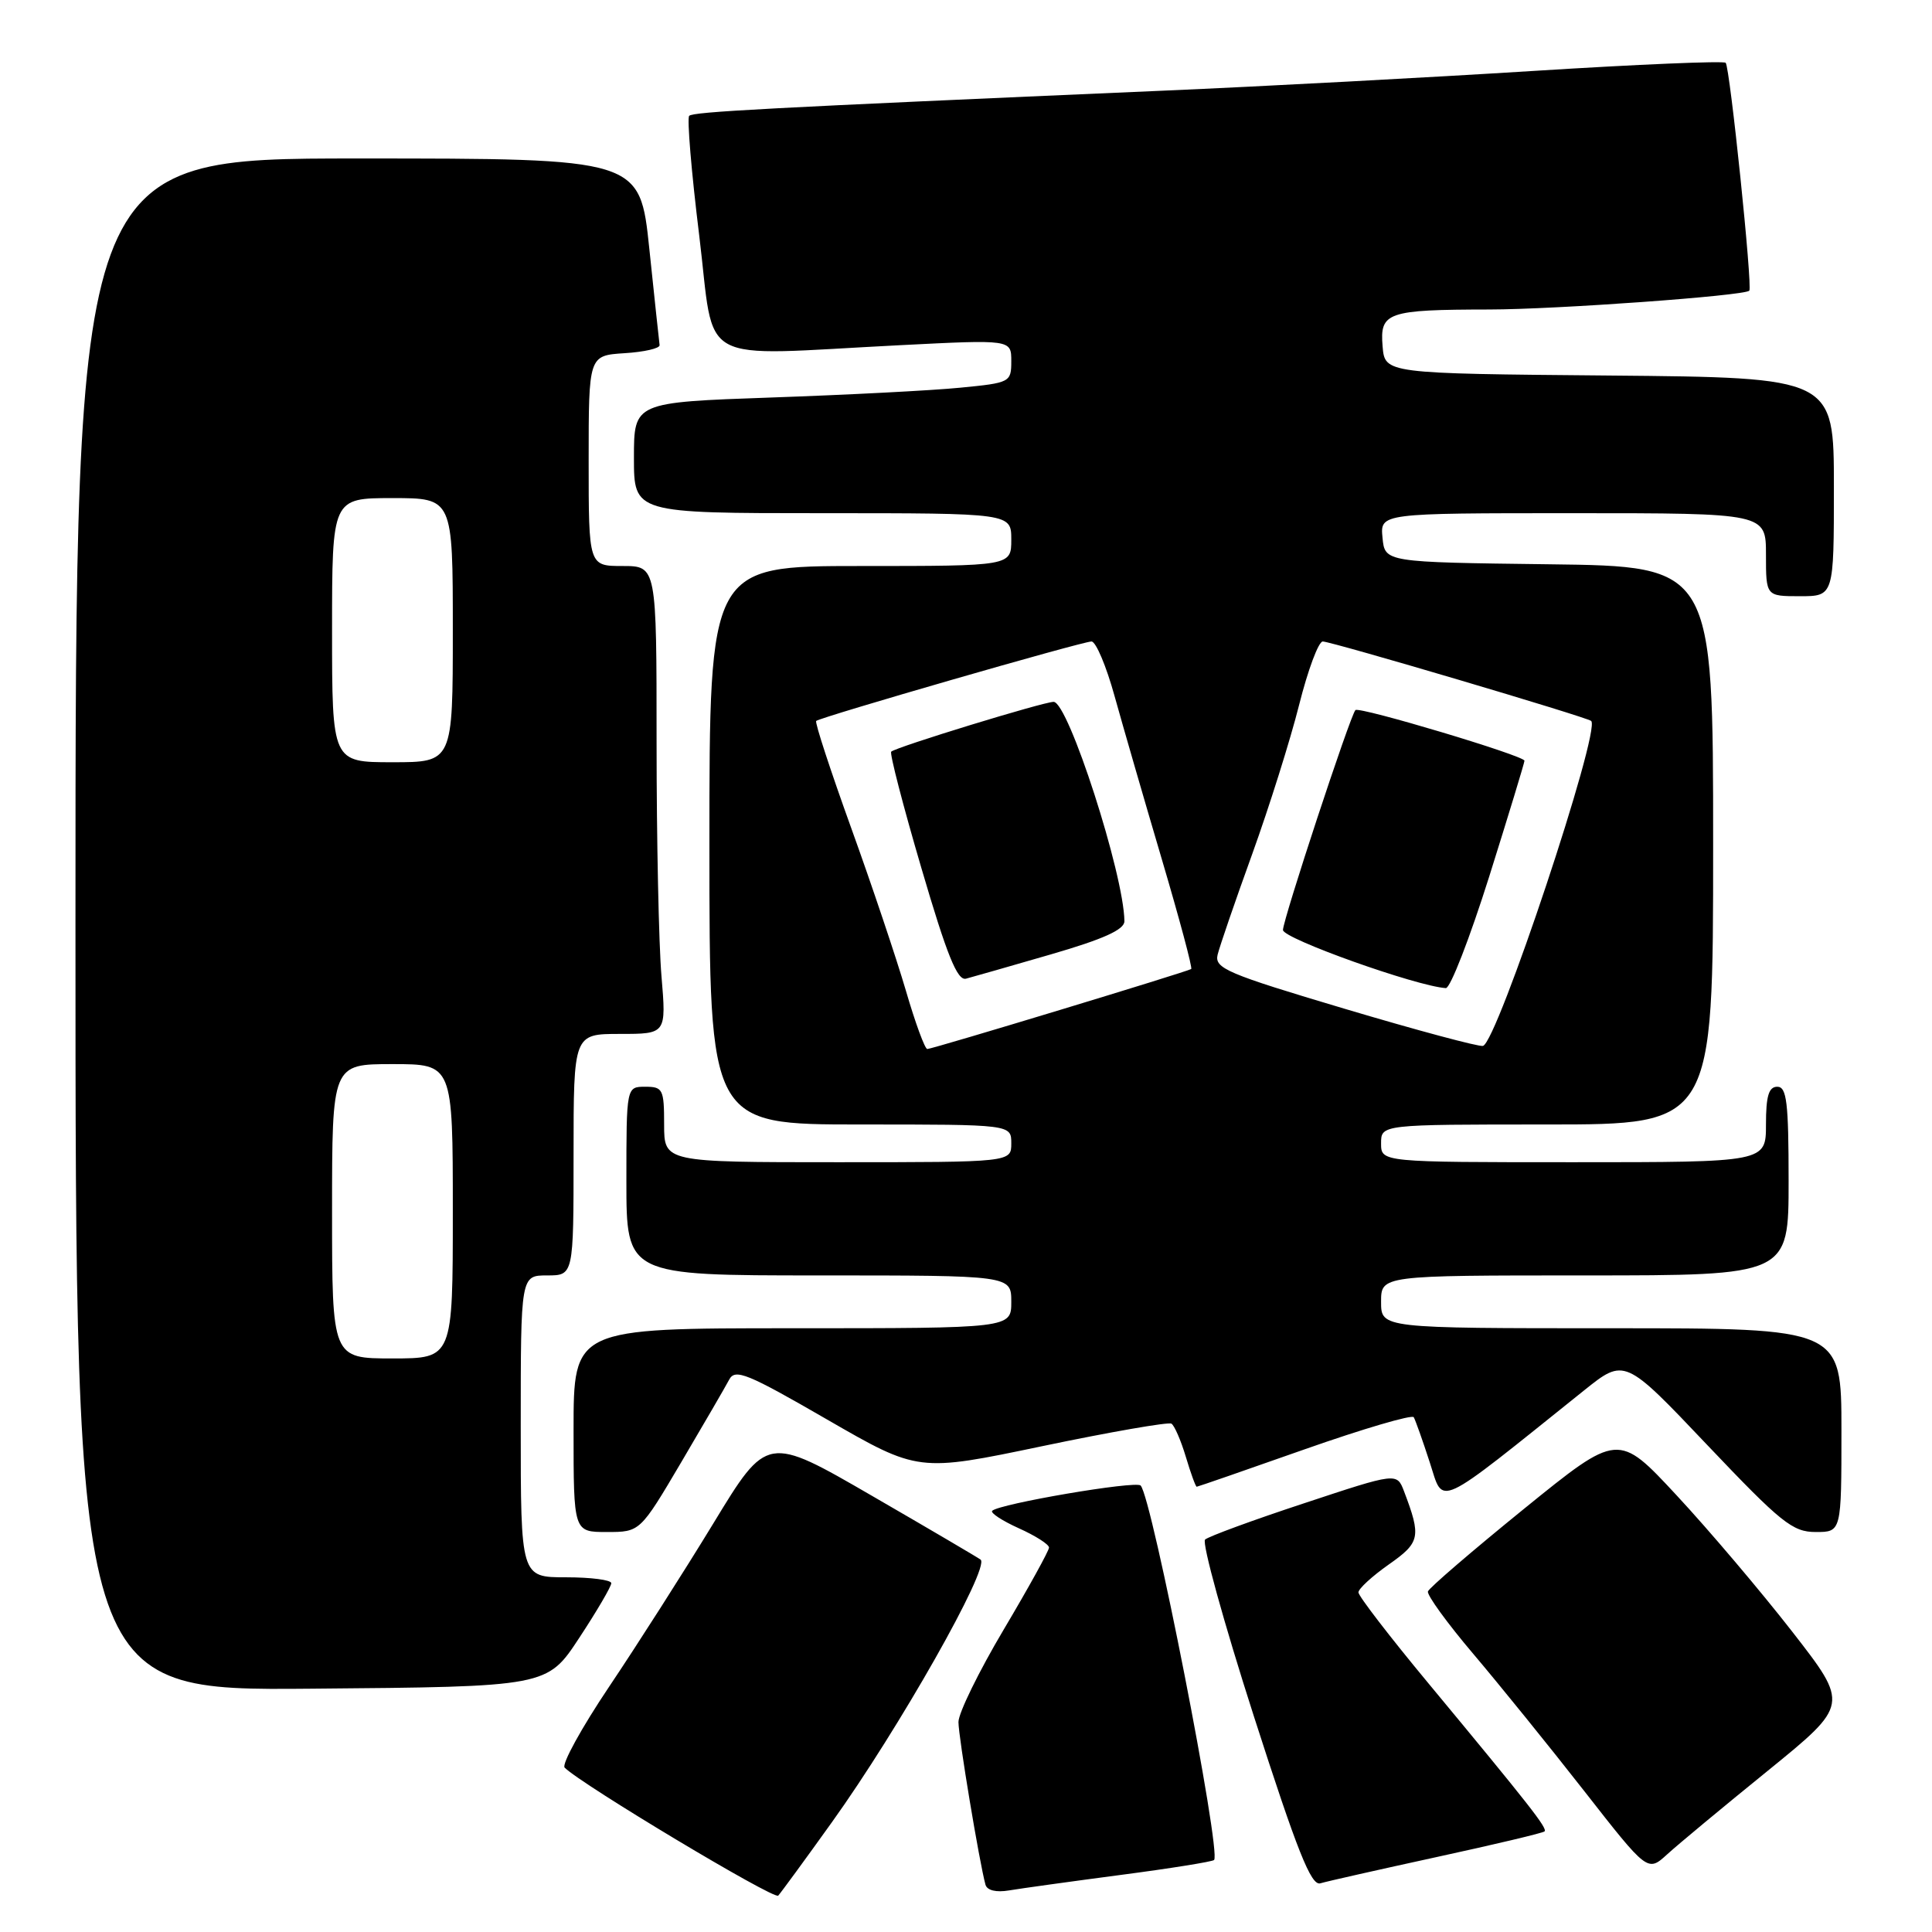 <?xml version="1.0" encoding="UTF-8" standalone="no"?>
<!DOCTYPE svg PUBLIC "-//W3C//DTD SVG 1.1//EN" "http://www.w3.org/Graphics/SVG/1.1/DTD/svg11.dtd" >
<svg xmlns="http://www.w3.org/2000/svg" xmlns:xlink="http://www.w3.org/1999/xlink" version="1.1" viewBox="0 0 256 256">
 <g >
 <path fill="currentColor"
d=" M 110.22 241.47 C 119.11 229.07 131.19 207.75 129.94 206.66 C 129.70 206.46 123.23 202.65 115.57 198.22 C 101.64 190.15 101.64 190.15 94.54 201.83 C 90.63 208.25 84.41 217.99 80.73 223.47 C 77.05 228.95 74.39 233.79 74.82 234.22 C 77.06 236.46 102.59 251.77 103.12 251.18 C 103.46 250.81 106.66 246.44 110.22 241.47 Z  M 148.48 248.44 C 155.07 247.58 160.65 246.68 160.87 246.46 C 161.87 245.46 152.64 198.38 151.14 196.84 C 150.50 196.17 132.41 199.26 131.47 200.19 C 131.20 200.46 132.78 201.50 134.99 202.50 C 137.20 203.49 139.00 204.64 139.00 205.06 C 139.00 205.47 136.30 210.36 133.00 215.92 C 129.70 221.48 127.00 226.99 127.00 228.18 C 127.00 230.13 129.77 246.77 130.58 249.73 C 130.79 250.49 132.00 250.78 133.71 250.49 C 135.25 250.23 141.89 249.31 148.48 248.44 Z  M 190.40 246.06 C 198.04 244.40 204.46 242.88 204.66 242.67 C 205.07 242.26 202.70 239.24 189.25 223.02 C 184.16 216.89 180.00 211.48 180.00 211.00 C 180.00 210.52 181.81 208.86 184.01 207.31 C 188.19 204.38 188.34 203.66 186.04 197.60 C 185.09 195.12 185.09 195.12 172.80 199.19 C 166.03 201.42 160.13 203.59 159.68 204.00 C 159.23 204.40 162.13 214.92 166.13 227.37 C 171.91 245.35 173.73 249.91 174.95 249.55 C 175.80 249.29 182.75 247.73 190.40 246.06 Z  M 234.26 234.62 C 245.01 225.88 245.01 225.88 237.47 216.19 C 233.32 210.86 226.44 202.74 222.17 198.15 C 214.42 189.81 214.42 189.81 201.96 199.91 C 195.11 205.47 189.37 210.40 189.21 210.87 C 189.05 211.34 191.75 215.06 195.21 219.14 C 198.67 223.22 205.28 231.39 209.91 237.31 C 218.32 248.07 218.32 248.07 220.91 245.71 C 222.33 244.41 228.34 239.42 234.26 234.62 Z  M 76.75 217.03 C 79.09 213.48 81.00 210.21 81.00 209.78 C 81.00 209.35 78.30 209.00 75.00 209.00 C 69.00 209.00 69.00 209.00 69.00 189.00 C 69.00 169.00 69.00 169.00 72.50 169.00 C 76.00 169.00 76.00 169.00 76.00 153.00 C 76.00 137.00 76.00 137.00 82.15 137.00 C 88.29 137.00 88.29 137.00 87.65 129.35 C 87.29 125.14 87.00 111.19 87.00 98.35 C 87.00 75.00 87.00 75.00 82.50 75.00 C 78.00 75.00 78.00 75.00 78.00 61.05 C 78.00 47.11 78.00 47.11 82.75 46.80 C 85.36 46.64 87.45 46.16 87.40 45.73 C 87.34 45.31 86.73 39.58 86.04 32.98 C 84.79 21.00 84.79 21.00 47.39 21.00 C 10.00 21.00 10.00 21.00 10.00 122.51 C 10.00 224.03 10.00 224.03 41.25 223.76 C 72.50 223.50 72.50 223.50 76.75 217.03 Z  M 90.27 193.75 C 93.27 188.66 96.13 183.74 96.62 182.81 C 97.41 181.32 99.00 181.97 109.59 188.09 C 121.67 195.06 121.67 195.06 138.08 191.63 C 147.11 189.74 154.83 188.40 155.22 188.64 C 155.62 188.89 156.48 190.87 157.13 193.04 C 157.78 195.22 158.43 197.00 158.57 197.00 C 158.70 197.00 165.14 194.77 172.88 192.04 C 180.61 189.32 187.12 187.41 187.33 187.79 C 187.55 188.18 188.51 190.87 189.45 193.77 C 191.35 199.59 189.90 200.27 209.88 184.25 C 215.27 179.93 215.27 179.93 226.22 191.47 C 236.02 201.79 237.53 203.00 240.59 203.00 C 244.00 203.00 244.00 203.00 244.00 189.50 C 244.00 176.00 244.00 176.00 213.50 176.00 C 183.00 176.00 183.00 176.00 183.00 172.50 C 183.00 169.00 183.00 169.00 210.00 169.00 C 237.00 169.00 237.00 169.00 237.00 156.50 C 237.00 146.06 236.75 144.00 235.50 144.00 C 234.37 144.00 234.00 145.22 234.00 149.00 C 234.00 154.00 234.00 154.00 208.50 154.00 C 183.00 154.00 183.00 154.00 183.00 151.50 C 183.00 149.00 183.00 149.00 205.00 149.00 C 227.00 149.00 227.00 149.00 227.00 112.02 C 227.00 75.04 227.00 75.04 205.25 74.77 C 183.50 74.50 183.50 74.50 183.19 71.25 C 182.87 68.00 182.87 68.00 208.44 68.00 C 234.00 68.00 234.00 68.00 234.00 73.50 C 234.00 79.00 234.00 79.00 238.50 79.00 C 243.00 79.00 243.00 79.00 243.00 64.51 C 243.00 50.03 243.00 50.03 213.25 49.76 C 183.50 49.50 183.50 49.50 183.20 45.88 C 182.82 41.37 183.80 41.03 197.33 41.01 C 206.19 41.00 231.07 39.20 231.79 38.52 C 232.25 38.09 229.22 8.88 228.66 8.32 C 228.38 8.05 216.99 8.53 203.33 9.39 C 189.67 10.25 167.47 11.44 154.00 12.02 C 101.26 14.31 91.86 14.81 91.32 15.35 C 91.02 15.65 91.61 22.78 92.65 31.20 C 94.80 48.78 91.79 47.13 119.25 45.74 C 134.00 44.99 134.00 44.99 134.00 47.85 C 134.00 50.65 133.85 50.73 127.25 51.37 C 123.54 51.74 112.29 52.32 102.25 52.67 C 84.00 53.31 84.00 53.31 84.00 60.66 C 84.00 68.00 84.00 68.00 109.00 68.00 C 134.00 68.00 134.00 68.00 134.00 71.50 C 134.00 75.00 134.00 75.00 114.00 75.00 C 94.00 75.00 94.00 75.00 94.00 112.00 C 94.00 149.00 94.00 149.00 114.00 149.00 C 134.00 149.00 134.00 149.00 134.00 151.50 C 134.00 154.00 134.00 154.00 111.00 154.00 C 88.00 154.00 88.00 154.00 88.00 149.00 C 88.00 144.33 87.83 144.00 85.50 144.00 C 83.00 144.00 83.00 144.00 83.00 156.50 C 83.00 169.00 83.00 169.00 108.50 169.00 C 134.00 169.00 134.00 169.00 134.00 172.50 C 134.00 176.00 134.00 176.00 105.00 176.00 C 76.00 176.00 76.00 176.00 76.00 189.50 C 76.00 203.00 76.00 203.00 80.40 203.00 C 84.81 203.00 84.81 203.00 90.27 193.75 Z  M 44.00 160.50 C 44.00 141.00 44.00 141.00 52.00 141.00 C 60.00 141.00 60.00 141.00 60.00 160.50 C 60.00 180.00 60.00 180.00 52.00 180.00 C 44.00 180.00 44.00 180.00 44.00 160.50 Z  M 44.00 83.50 C 44.00 66.00 44.00 66.00 52.00 66.00 C 60.00 66.00 60.00 66.00 60.00 83.50 C 60.00 101.00 60.00 101.00 52.00 101.00 C 44.00 101.00 44.00 101.00 44.00 83.50 Z  M 120.03 131.25 C 118.78 126.99 115.52 117.28 112.78 109.69 C 110.04 102.09 107.95 95.72 108.15 95.53 C 108.67 95.03 143.41 85.00 144.63 85.00 C 145.21 85.00 146.59 88.26 147.69 92.25 C 148.80 96.24 151.61 105.95 153.94 113.83 C 156.27 121.71 158.03 128.26 157.84 128.40 C 157.34 128.75 123.56 139.00 122.87 139.00 C 122.55 139.00 121.27 135.51 120.03 131.25 Z  M 139.25 126.46 C 146.24 124.43 149.00 123.18 148.99 122.06 C 148.93 115.88 141.55 93.00 139.61 93.00 C 138.27 93.00 118.72 98.99 118.09 99.60 C 117.86 99.81 119.66 106.76 122.09 115.03 C 125.48 126.59 126.85 129.98 128.00 129.68 C 128.82 129.46 133.89 128.02 139.25 126.46 Z  M 178.18 133.67 C 162.54 129.01 160.91 128.31 161.34 126.50 C 161.61 125.40 163.67 119.39 165.93 113.15 C 168.18 106.91 170.98 98.02 172.14 93.40 C 173.30 88.78 174.71 85.00 175.27 85.00 C 176.42 85.00 210.31 95.03 210.84 95.53 C 212.16 96.75 198.38 138.12 196.50 138.59 C 195.95 138.72 187.71 136.51 178.18 133.67 Z  M 197.33 116.14 C 199.90 107.96 202.00 101.06 202.00 100.80 C 202.00 100.14 180.08 93.58 179.60 94.09 C 178.90 94.83 170.00 121.86 170.00 123.23 C 170.00 124.37 187.68 130.68 191.58 130.93 C 192.17 130.97 194.75 124.31 197.33 116.14 Z "/>
</g>
</svg>